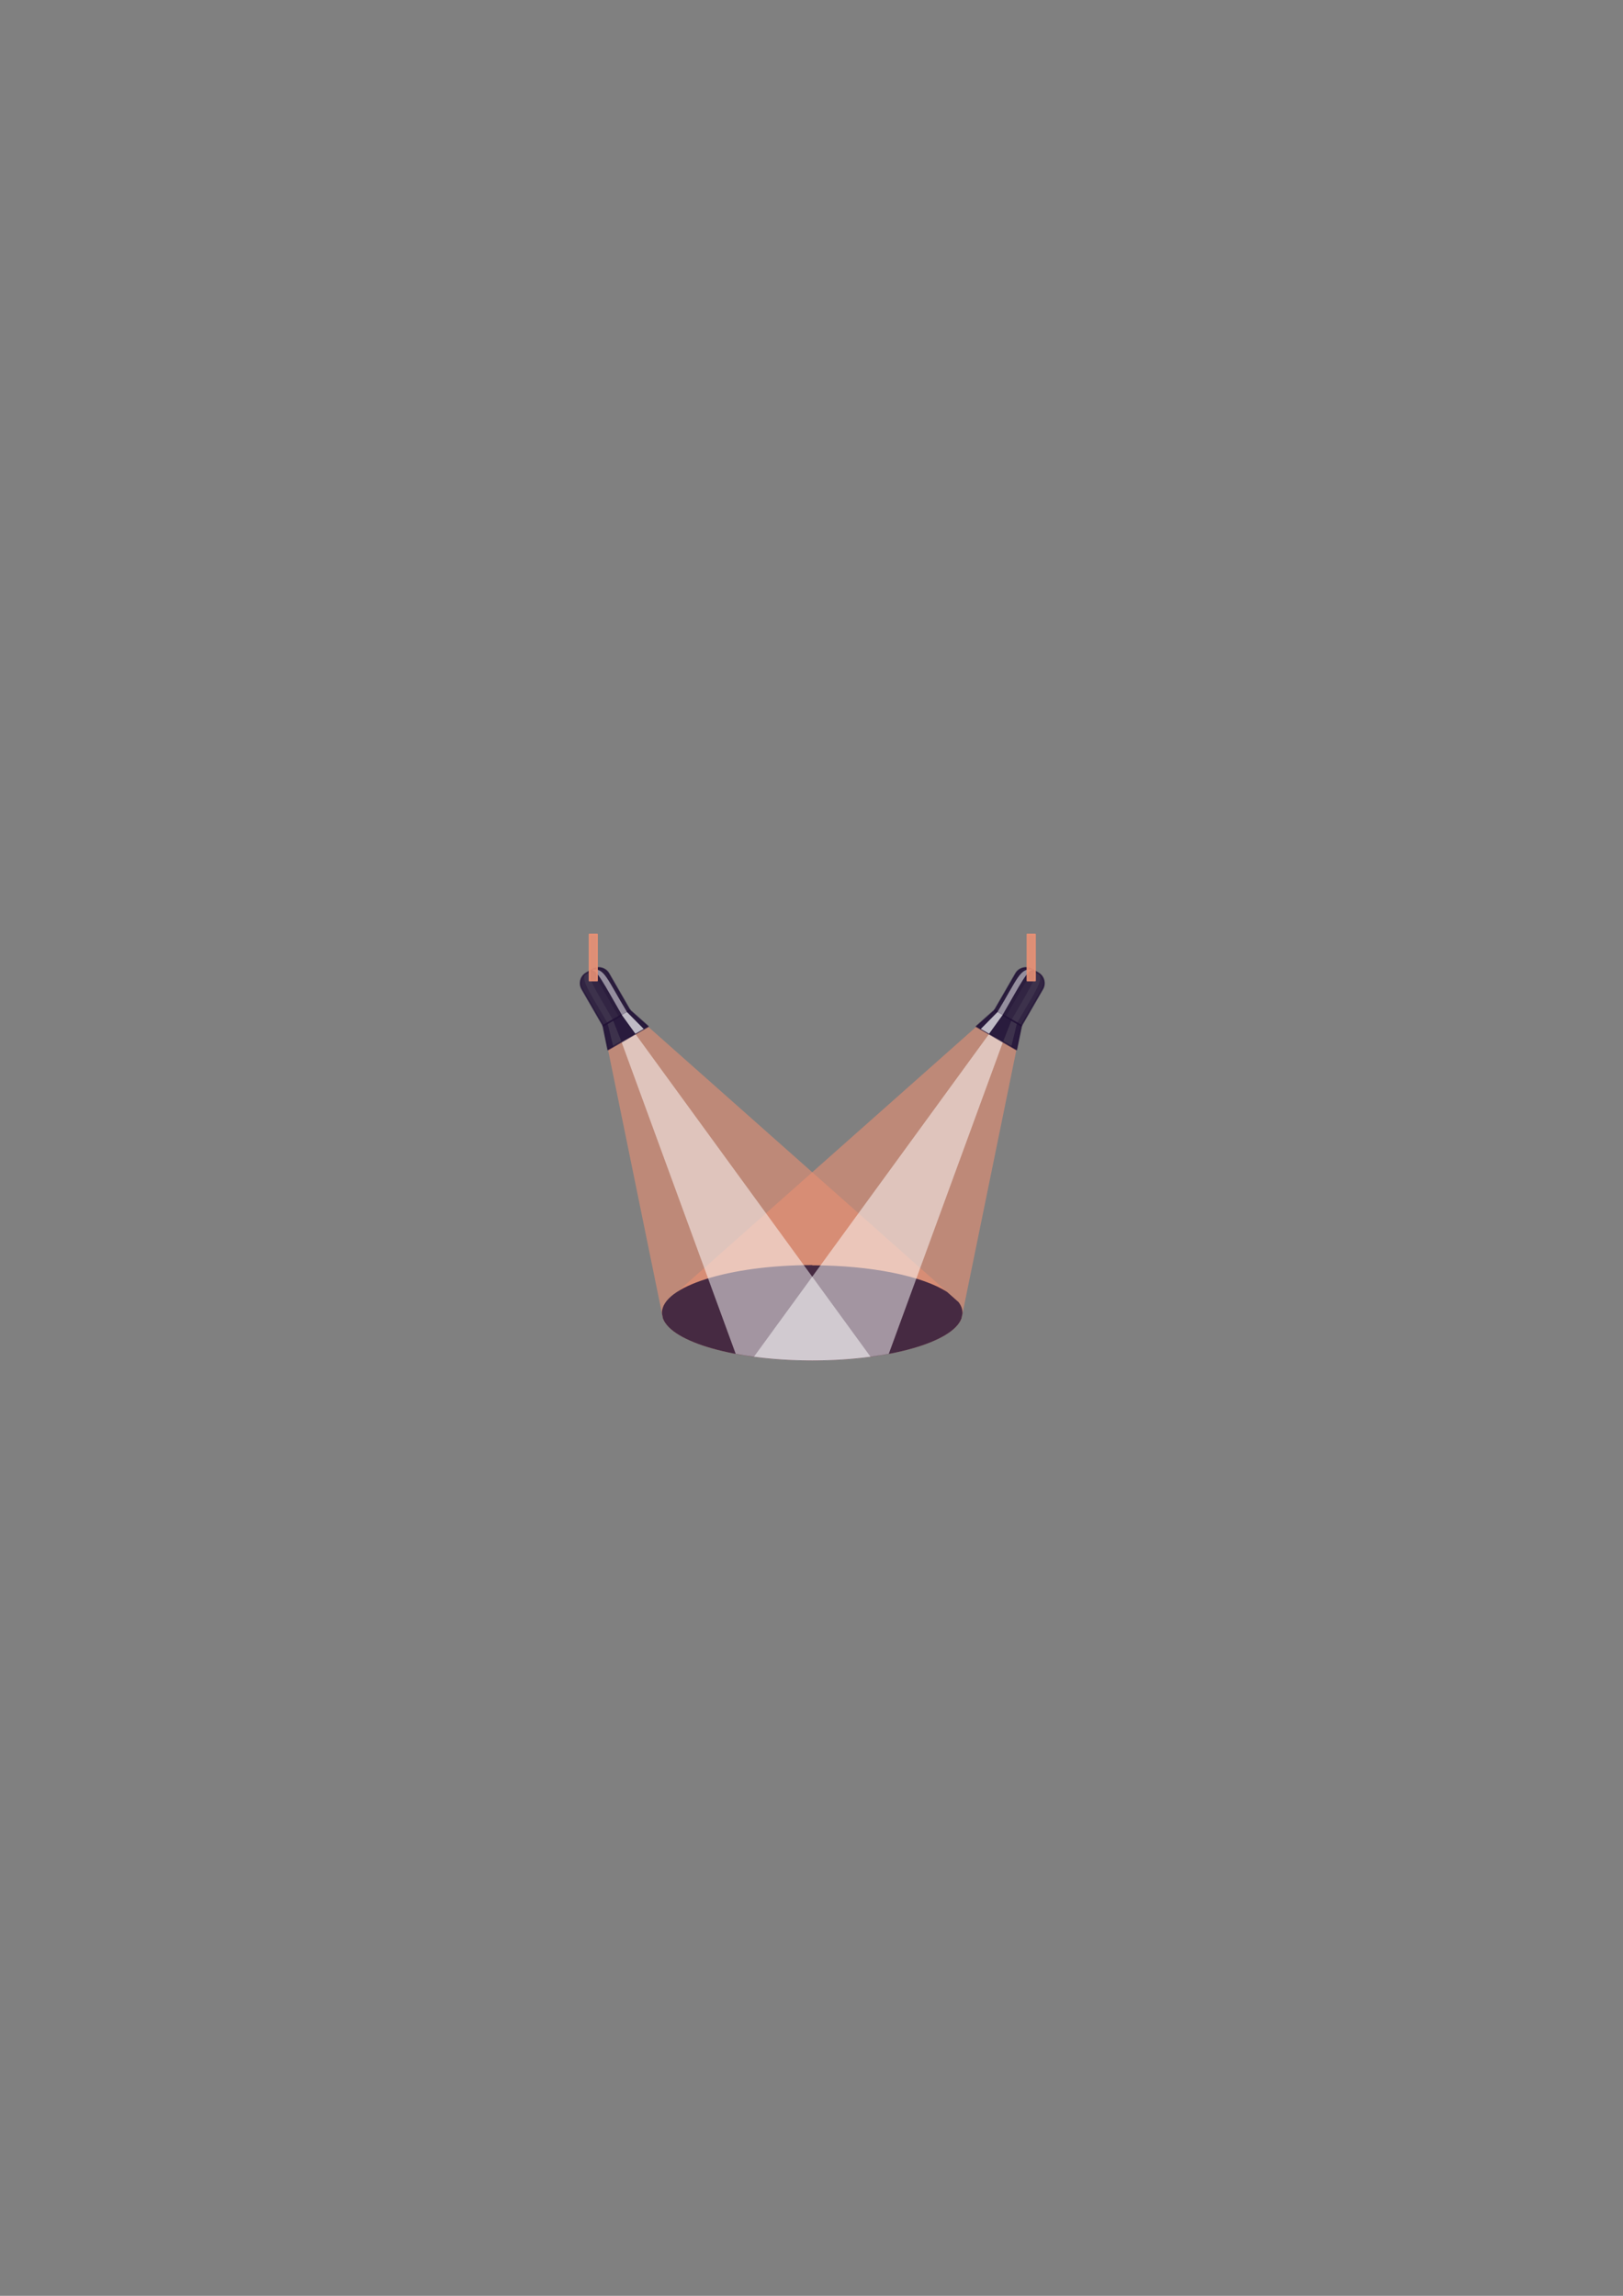 <?xml version="1.0" encoding="UTF-8"?><!DOCTYPE svg PUBLIC "-//W3C//DTD SVG 1.1//EN" "http://www.w3.org/Graphics/SVG/1.1/DTD/svg11.dtd"><svg xmlns="http://www.w3.org/2000/svg" xml:space="preserve" width="210mm" height="297mm" version="1.1" style="shape-rendering:geometricPrecision; text-rendering:geometricPrecision; image-rendering:optimizeQuality; fill-rule:evenodd; clip-rule:evenodd" viewBox="0 0 21000 29700" xmlns:xlink="http://www.w3.org/1999/xlink">
 <rect x="0" y="0" width="21000" height="29700" fill="#808080" stroke="none"/>
 <defs>
  <style type="text/css">
   <![CDATA[
    .str0 {stroke:#221236;stroke-width:20;stroke-linejoin:round;stroke-opacity:0.702}
    .str1 {stroke:#E79074;stroke-width:20;stroke-linejoin:round;stroke-opacity:0.902}
    .fil4 {fill:#221236;fill-opacity:0.4}
    .fil2 {fill:white;fill-opacity:0.502}
    .fil0 {fill:#E79074;fill-opacity:0.6}
    .fil3 {fill:#221236;fill-opacity:0.702}
    .fil5 {fill:white;fill-opacity:0.702}
    .fil1 {fill:#221236;fill-opacity:0.8}
    .fil6 {fill:#E79074;fill-opacity:0.902}
   ]]>
  </style>
 </defs>
 <g id="Слой_x0020_1">
  <g id="_954926592">
   <path class="fil0" d="M8565 16990l13 66c114,306 935,544 1931,544 996,0 1816,-237 1931,-543l14 -66c0,-2 0,-5 0,-7 0,-48 -17,-95 -51,-140l-149 -132 0 0 -3869 -3431 -56 32 -108 62 -179 103 -107 62 -68 39 698 3413 0 0z"/>
   <path class="fil0" d="M12454 16990l-13 66c-114,306 -935,544 -1931,544 -996,0 -1816,-237 -1931,-543l-14 -66c0,-2 0,-5 0,-7 0,-48 17,-95 51,-140l149 -132 0 0 3869 -3431 56 32 108 62 179 103 107 62 68 39 -698 3413 0 0z"/>
   <path class="fil1" d="M10510 16366c-1074,0 -1945,276 -1945,617 0,3 0,5 0,8l13 66c114,306 935,544 1931,544 996,0 1816,-237 1931,-543l14 -66c0,-2 0,-5 0,-7 0,-48 -17,-95 -51,-140l-149 -132c-317,-204 -979,-344 -1745,-344z"/>
   <path class="fil2" d="M11499 17514c-290,54 -628,86 -989,86 -268,0 -523,-17 -755,-48l3044 -4178 179 103 -1478 4037z"/>
   <path class="fil2" d="M9520 17514c290,54 628,86 989,86 268,0 523,-17 755,-48l-3044 -4178 -179 103 1478 4037z"/>
   <path class="fil3 str0" d="M7585 12589l86 -49c71,-41 164,-17 205,55l274 475 -345 199 -274 -475c-41,-71 -17,-164 55,-205z"/>
   <path class="fil4" d="M7627 12565l43 -25c71,-41 164,-17 205,55l274 475 -218 126c-206,-363 -344,-571 -303,-631l0 0z"/>
   <path class="fil4" d="M7861 13236l-57 33 -274 -475c-41,-71 -17,-164 55,-205l0 0c-91,70 74,292 276,647z"/>
   <polygon class="fil3 str0" points="7804,13269 7867,13578 8385,13279 8149,13069 "/>
   <path class="fil3" d="M7804 13269l63 309 68 -39 -74 -303 -57 33zm238 208l343 -198 -236 -209 -218 126 111 281z"/>
   <polygon class="fil5" points="8221,13373 8329,13311 8111,13091 8045,13129 "/>
   <path class="fil4" d="M7649 12552l21 -12c71,-41 164,-17 205,55l274 475 -144 83c-193,-337 -334,-592 -356,-600z"/>
   <path class="fil2" d="M7649 12552l11 -6c159,-31 191,113 452,545l-66 38c-237,-411 -326,-593 -396,-577z"/>
   <polygon class="fil6 str1" points="7627,12686 7726,12686 7726,12088 7627,12088 "/>
   <path class="fil3 str0" d="M13435 12589l-86 -49c-71,-41 -164,-17 -205,55l-274 475 345 199 274 -475c41,-71 17,-164 -55,-205z"/>
   <path class="fil4" d="M13392 12565l-43 -25c-71,-41 -164,-17 -205,55l-274 475 218 126c206,-363 344,-571 303,-631l0 0z"/>
   <path class="fil4" d="M13159 13236l57 33 274 -475c41,-71 17,-164 -55,-205l0 0c91,70 -74,292 -276,647z"/>
   <polygon class="fil3 str0" points="13216,13269 13152,13578 12634,13279 12870,13069 "/>
   <path class="fil3" d="M13216 13269l-63 309 -68 -39 74 -303 57 33zm-238 208l-343 -198 236 -209 218 126 -111 281z"/>
   <polygon class="fil5" points="12798,13373 12691,13311 12908,13091 12974,13129 "/>
   <path class="fil4" d="M13370 12552l-21 -12c-71,-41 -164,-17 -205,55l-274 475 144 83c193,-337 334,-592 356,-600z"/>
   <path class="fil2" d="M13370 12552l-11 -6c-159,-31 -191,113 -452,545l66 38c237,-411 326,-593 396,-577z"/>
   <polygon class="fil6 str1" points="13393,12686 13293,12686 13293,12088 13393,12088 "/>
  </g>
 </g>
</svg>
